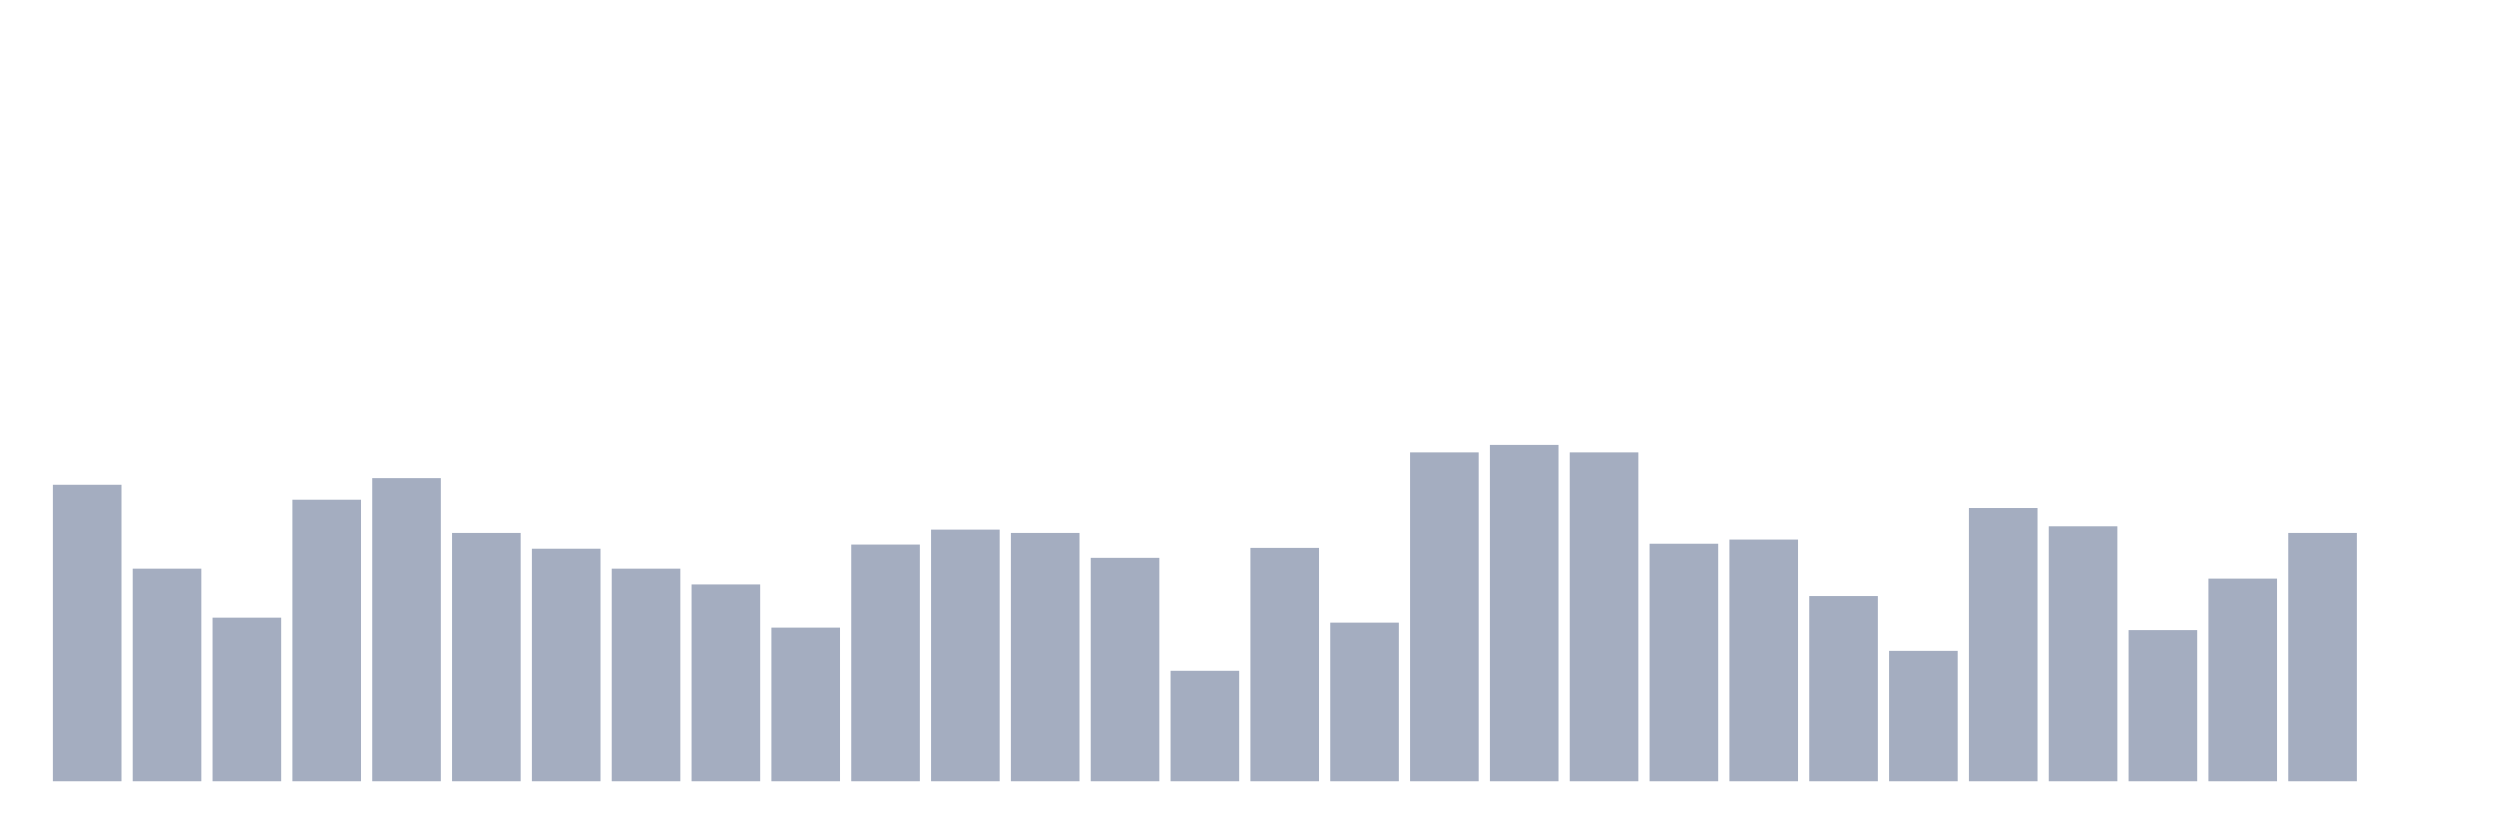 <svg xmlns="http://www.w3.org/2000/svg" viewBox="0 0 480 160"><g transform="translate(10,10)"><rect class="bar" x="0.153" width="13.175" y="83.075" height="56.925" fill="rgb(164,173,192)"></rect><rect class="bar" x="15.482" width="13.175" y="99.18" height="40.82" fill="rgb(164,173,192)"></rect><rect class="bar" x="30.81" width="13.175" y="108.588" height="31.412" fill="rgb(164,173,192)"></rect><rect class="bar" x="46.138" width="13.175" y="85.945" height="54.055" fill="rgb(164,173,192)"></rect><rect class="bar" x="61.466" width="13.175" y="81.8" height="58.2" fill="rgb(164,173,192)"></rect><rect class="bar" x="76.794" width="13.175" y="92.323" height="47.677" fill="rgb(164,173,192)"></rect><rect class="bar" x="92.123" width="13.175" y="95.353" height="44.647" fill="rgb(164,173,192)"></rect><rect class="bar" x="107.451" width="13.175" y="99.18" height="40.82" fill="rgb(164,173,192)"></rect><rect class="bar" x="122.779" width="13.175" y="102.21" height="37.79" fill="rgb(164,173,192)"></rect><rect class="bar" x="138.107" width="13.175" y="110.501" height="29.499" fill="rgb(164,173,192)"></rect><rect class="bar" x="153.436" width="13.175" y="94.556" height="45.444" fill="rgb(164,173,192)"></rect><rect class="bar" x="168.764" width="13.175" y="91.686" height="48.314" fill="rgb(164,173,192)"></rect><rect class="bar" x="184.092" width="13.175" y="92.323" height="47.677" fill="rgb(164,173,192)"></rect><rect class="bar" x="199.42" width="13.175" y="97.107" height="42.893" fill="rgb(164,173,192)"></rect><rect class="bar" x="214.748" width="13.175" y="118.793" height="21.207" fill="rgb(164,173,192)"></rect><rect class="bar" x="230.077" width="13.175" y="95.194" height="44.806" fill="rgb(164,173,192)"></rect><rect class="bar" x="245.405" width="13.175" y="109.544" height="30.456" fill="rgb(164,173,192)"></rect><rect class="bar" x="260.733" width="13.175" y="76.856" height="63.144" fill="rgb(164,173,192)"></rect><rect class="bar" x="276.061" width="13.175" y="75.421" height="64.579" fill="rgb(164,173,192)"></rect><rect class="bar" x="291.39" width="13.175" y="76.856" height="63.144" fill="rgb(164,173,192)"></rect><rect class="bar" x="306.718" width="13.175" y="94.396" height="45.604" fill="rgb(164,173,192)"></rect><rect class="bar" x="322.046" width="13.175" y="93.599" height="46.401" fill="rgb(164,173,192)"></rect><rect class="bar" x="337.374" width="13.175" y="104.442" height="35.558" fill="rgb(164,173,192)"></rect><rect class="bar" x="352.702" width="13.175" y="114.966" height="25.034" fill="rgb(164,173,192)"></rect><rect class="bar" x="368.031" width="13.175" y="87.54" height="52.46" fill="rgb(164,173,192)"></rect><rect class="bar" x="383.359" width="13.175" y="91.048" height="48.952" fill="rgb(164,173,192)"></rect><rect class="bar" x="398.687" width="13.175" y="110.979" height="29.021" fill="rgb(164,173,192)"></rect><rect class="bar" x="414.015" width="13.175" y="101.093" height="38.907" fill="rgb(164,173,192)"></rect><rect class="bar" x="429.344" width="13.175" y="92.323" height="47.677" fill="rgb(164,173,192)"></rect><rect class="bar" x="444.672" width="13.175" y="140" height="0" fill="rgb(164,173,192)"></rect></g></svg>